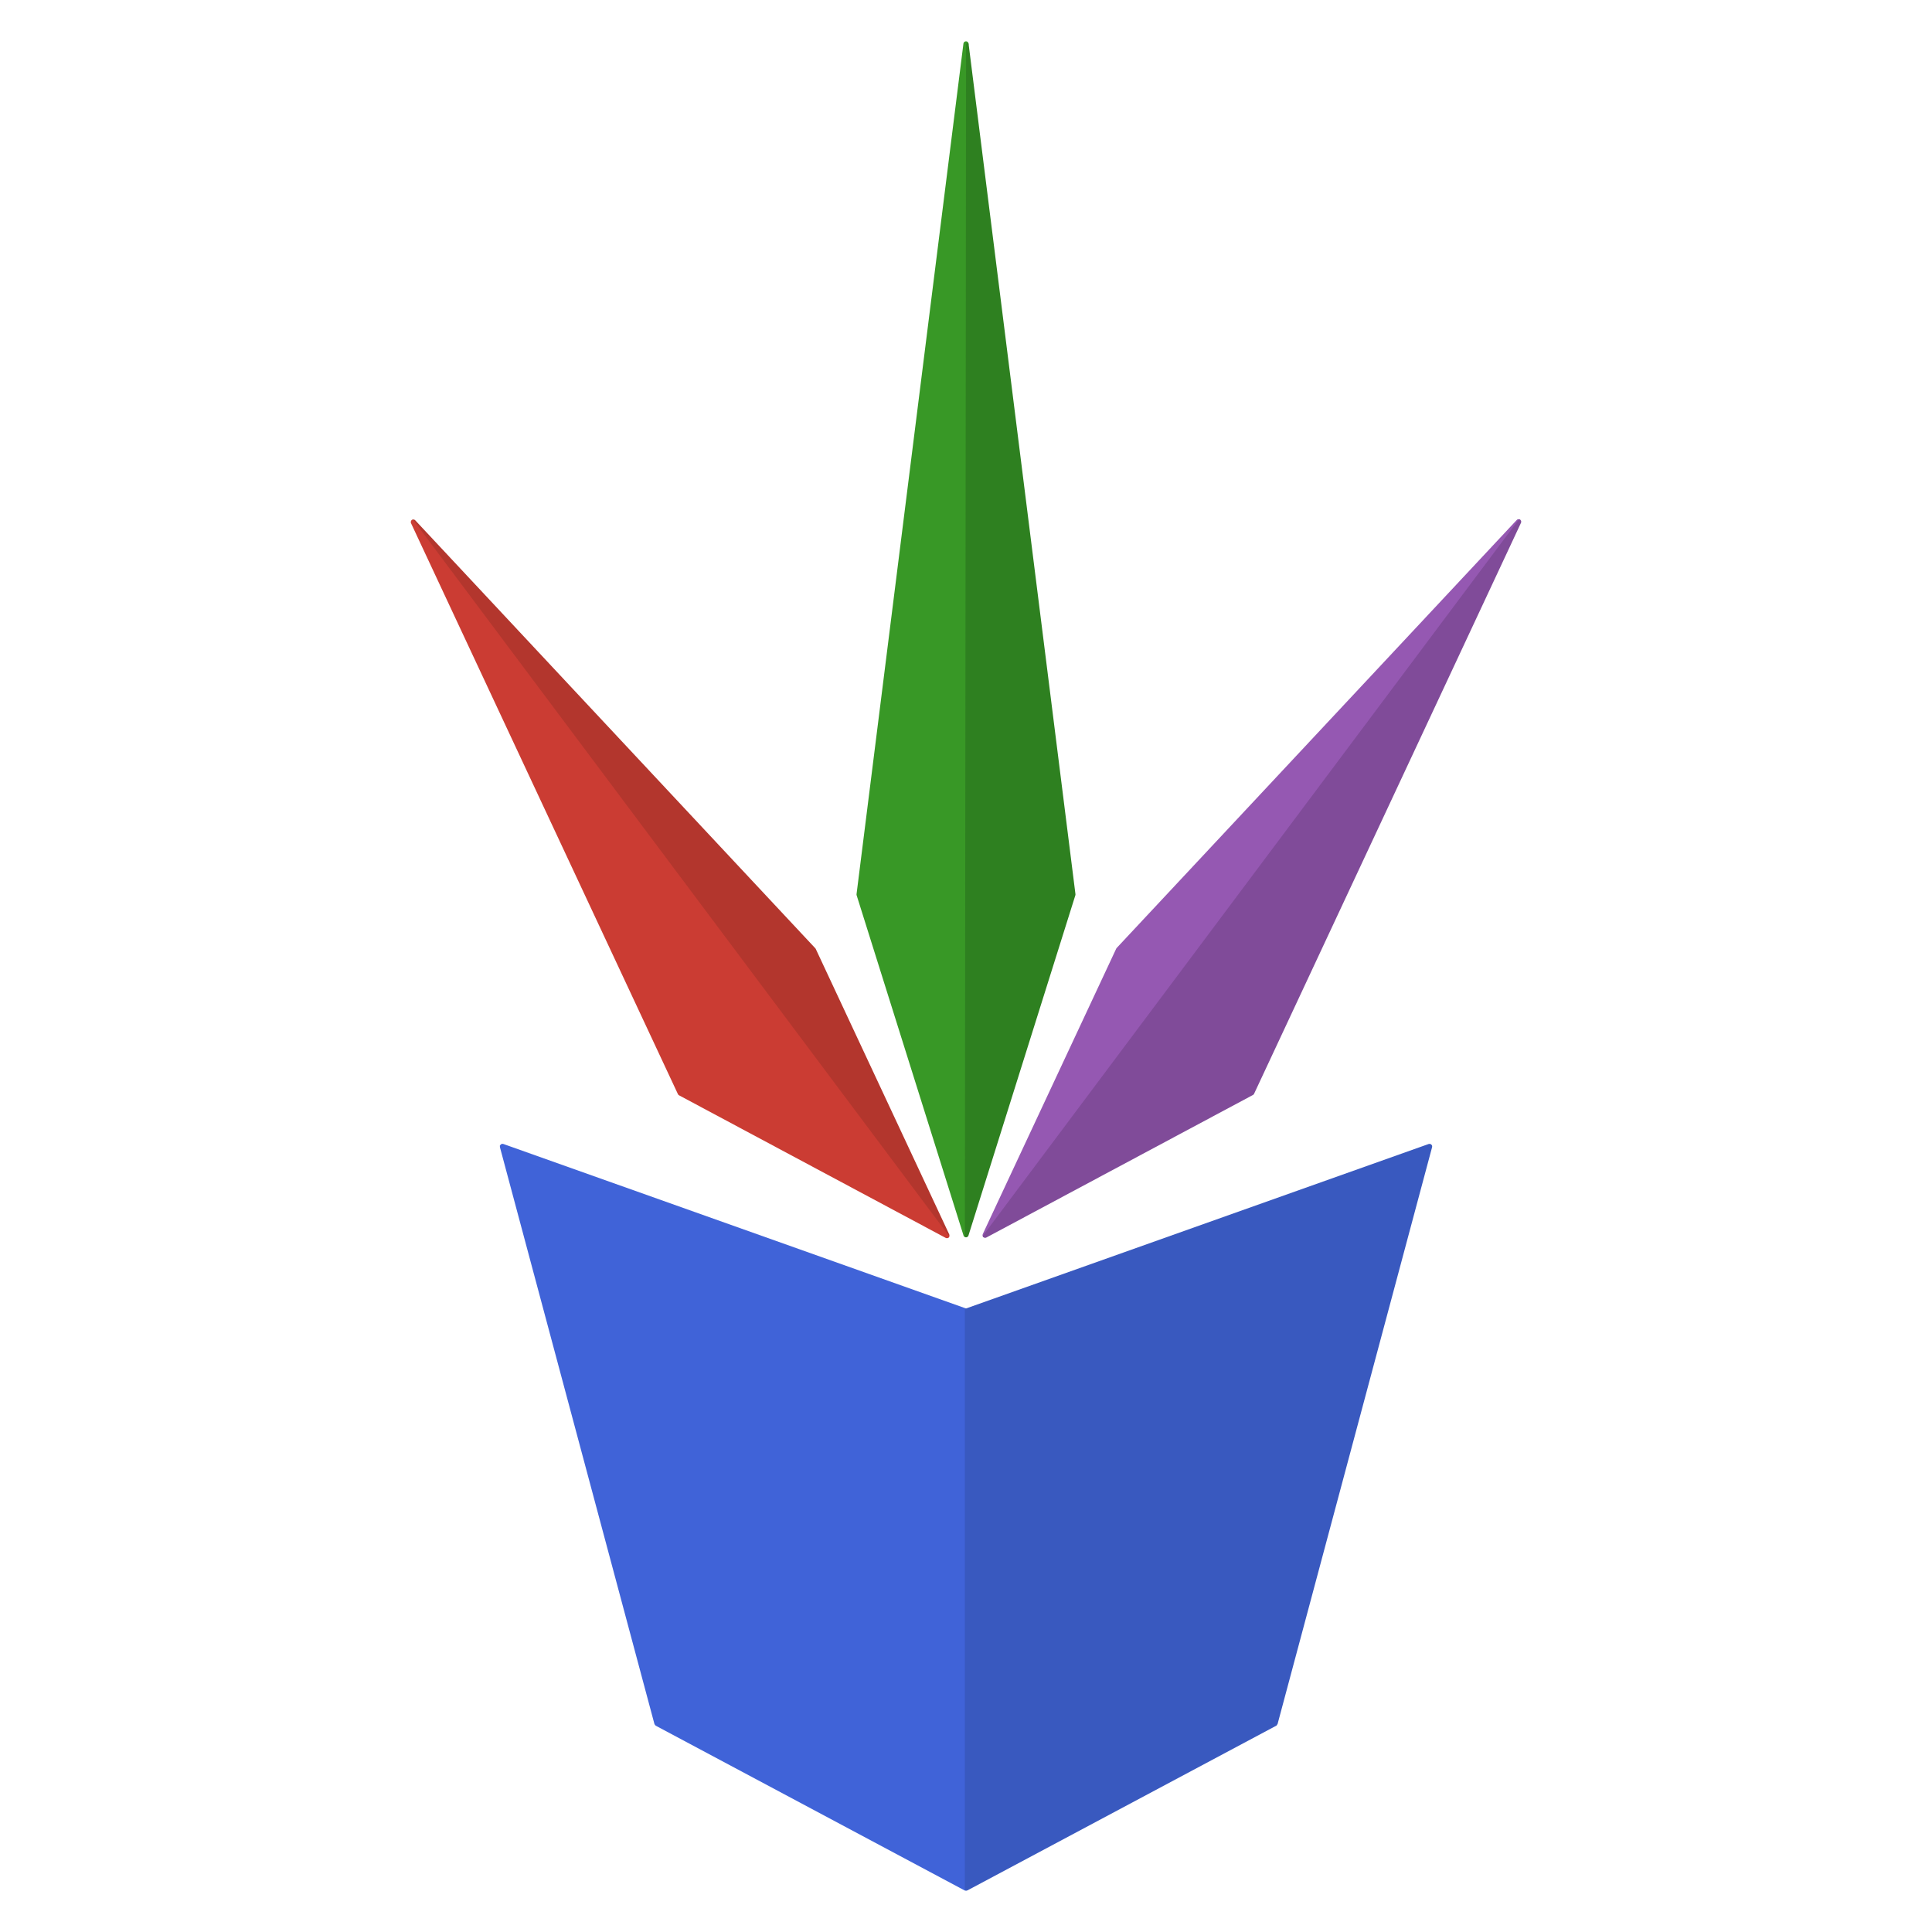 <svg clip-rule="evenodd" fill-rule="evenodd" stroke-linecap="round" stroke-linejoin="round" version="1.1" viewBox="0 0 750 750" xmlns="http://www.w3.org/2000/svg">
 <g id="box">
  <g stroke-linecap="round" stroke-linejoin="round">
   <path d="m194.88 444.54c-0.087 0.023-0.067 0.131-0.125 0.187-0.071 0.058-0.185 0.032-0.219 0.125-0.022 0.063 0.059 0.095 0.063 0.157-3e-3 0.051-0.077 0.07-0.063 0.125l60 224c0.019 0.07 0.115 0.041 0.156 0.093 0.043 0.071-0.015 0.178 0.063 0.219l120 64c0.067 0.036 0.123-0.033 0.187-0.062v-224.91h0.063l-179.84-63.937c-0.062-0.022-0.095 0.059-0.156 0.062-0.052-2e-3 -0.071-0.077-0.125-0.062z" fill="#4063d8" stroke="#4063d8"/>
   <path d="m375 508.48h0.062v224.91c0.065 0.029 0.121 0.098 0.188 0.062l120-64c0.078-0.041 0.021-0.148 0.062-0.219 0.042-0.052 0.138-0.022 0.157-0.093l60-224c0.014-0.055-0.06-0.074-0.063-0.125 4e-3 -0.062 0.085-0.094 0.063-0.157-0.034-0.093-0.148-0.067-0.219-0.125-0.058-0.057-0.037-0.164-0.125-0.187-0.054-0.015-0.073 0.06-0.125 0.062-0.061-3e-3 -0.094-0.084-0.156-0.062l-179.84 63.937z" fill="#3959bf" stroke="#3959bf"/>
  </g>
 </g>
 <g id="crop" stroke-linecap="round" stroke-linejoin="round">
  <g>
   <path d="m375 16.542c-0.23 0-0.463 0.146-0.5 0.438-0.081 0.645-41.419 329.57-41.5 330.22l0.031 0.219 41.5 132.09c0.065 0.205 0.234 0.288 0.407 0.312l0.468-462.75h0.094v-0.094c-0.037-0.292-0.27-0.438-0.5-0.438z" fill="#389826" stroke="#389826"/>
   <path d="m375.53 17.229-0.469 462.59c0.173-0.024 0.342-0.107 0.407-0.312l41.5-132.09 0.031-0.219-41.469-329.97z" fill="#2e8020" stroke="#2e8020"/>
  </g>
  <g>
   <path d="m589.76 202.1c-0.178-0.08-0.395-0.116-0.562 0.063l-155.38 166.22-0.063 0.125-51.812 110.81c-0.085 0.181-0.033 0.333 0.062 0.469l207.75-277.69z" fill="#9558b2" stroke="#9558b2"/>
   <path d="m589.85 202.17-207.81 277.72c0.145 0.138 0.382 0.207 0.594 0.093l103.56-55.375c0.095-0.051 0.141-0.121 0.187-0.218 0.203-0.433 103.42-221.22 103.62-221.66 0.109-0.233-5e-3 -0.429-0.156-0.562z" fill="#804b99" stroke="#804b99"/>
  </g>
  <g>
   <path d="m160.24 202.23c0.178-0.08 0.395-0.116 0.562 0.062l155.38 166.22 0.063 0.125 51.812 110.81c0.085 0.18 0.033 0.333-0.062 0.468l-207.75-277.69z" fill="#b3362d" stroke="#b3362d"/>
   <path d="m160.15 202.3 207.81 277.72c-0.145 0.138-0.382 0.207-0.594 0.094l-103.56-55.375c-0.095-0.051-0.141-0.121-0.187-0.219-0.203-0.433-103.42-221.22-103.62-221.66-0.109-0.234 5e-3 -0.43 0.156-0.563z" fill="#cb3c33" stroke="#cb3c33"/>
  </g>
 </g>
</svg>
